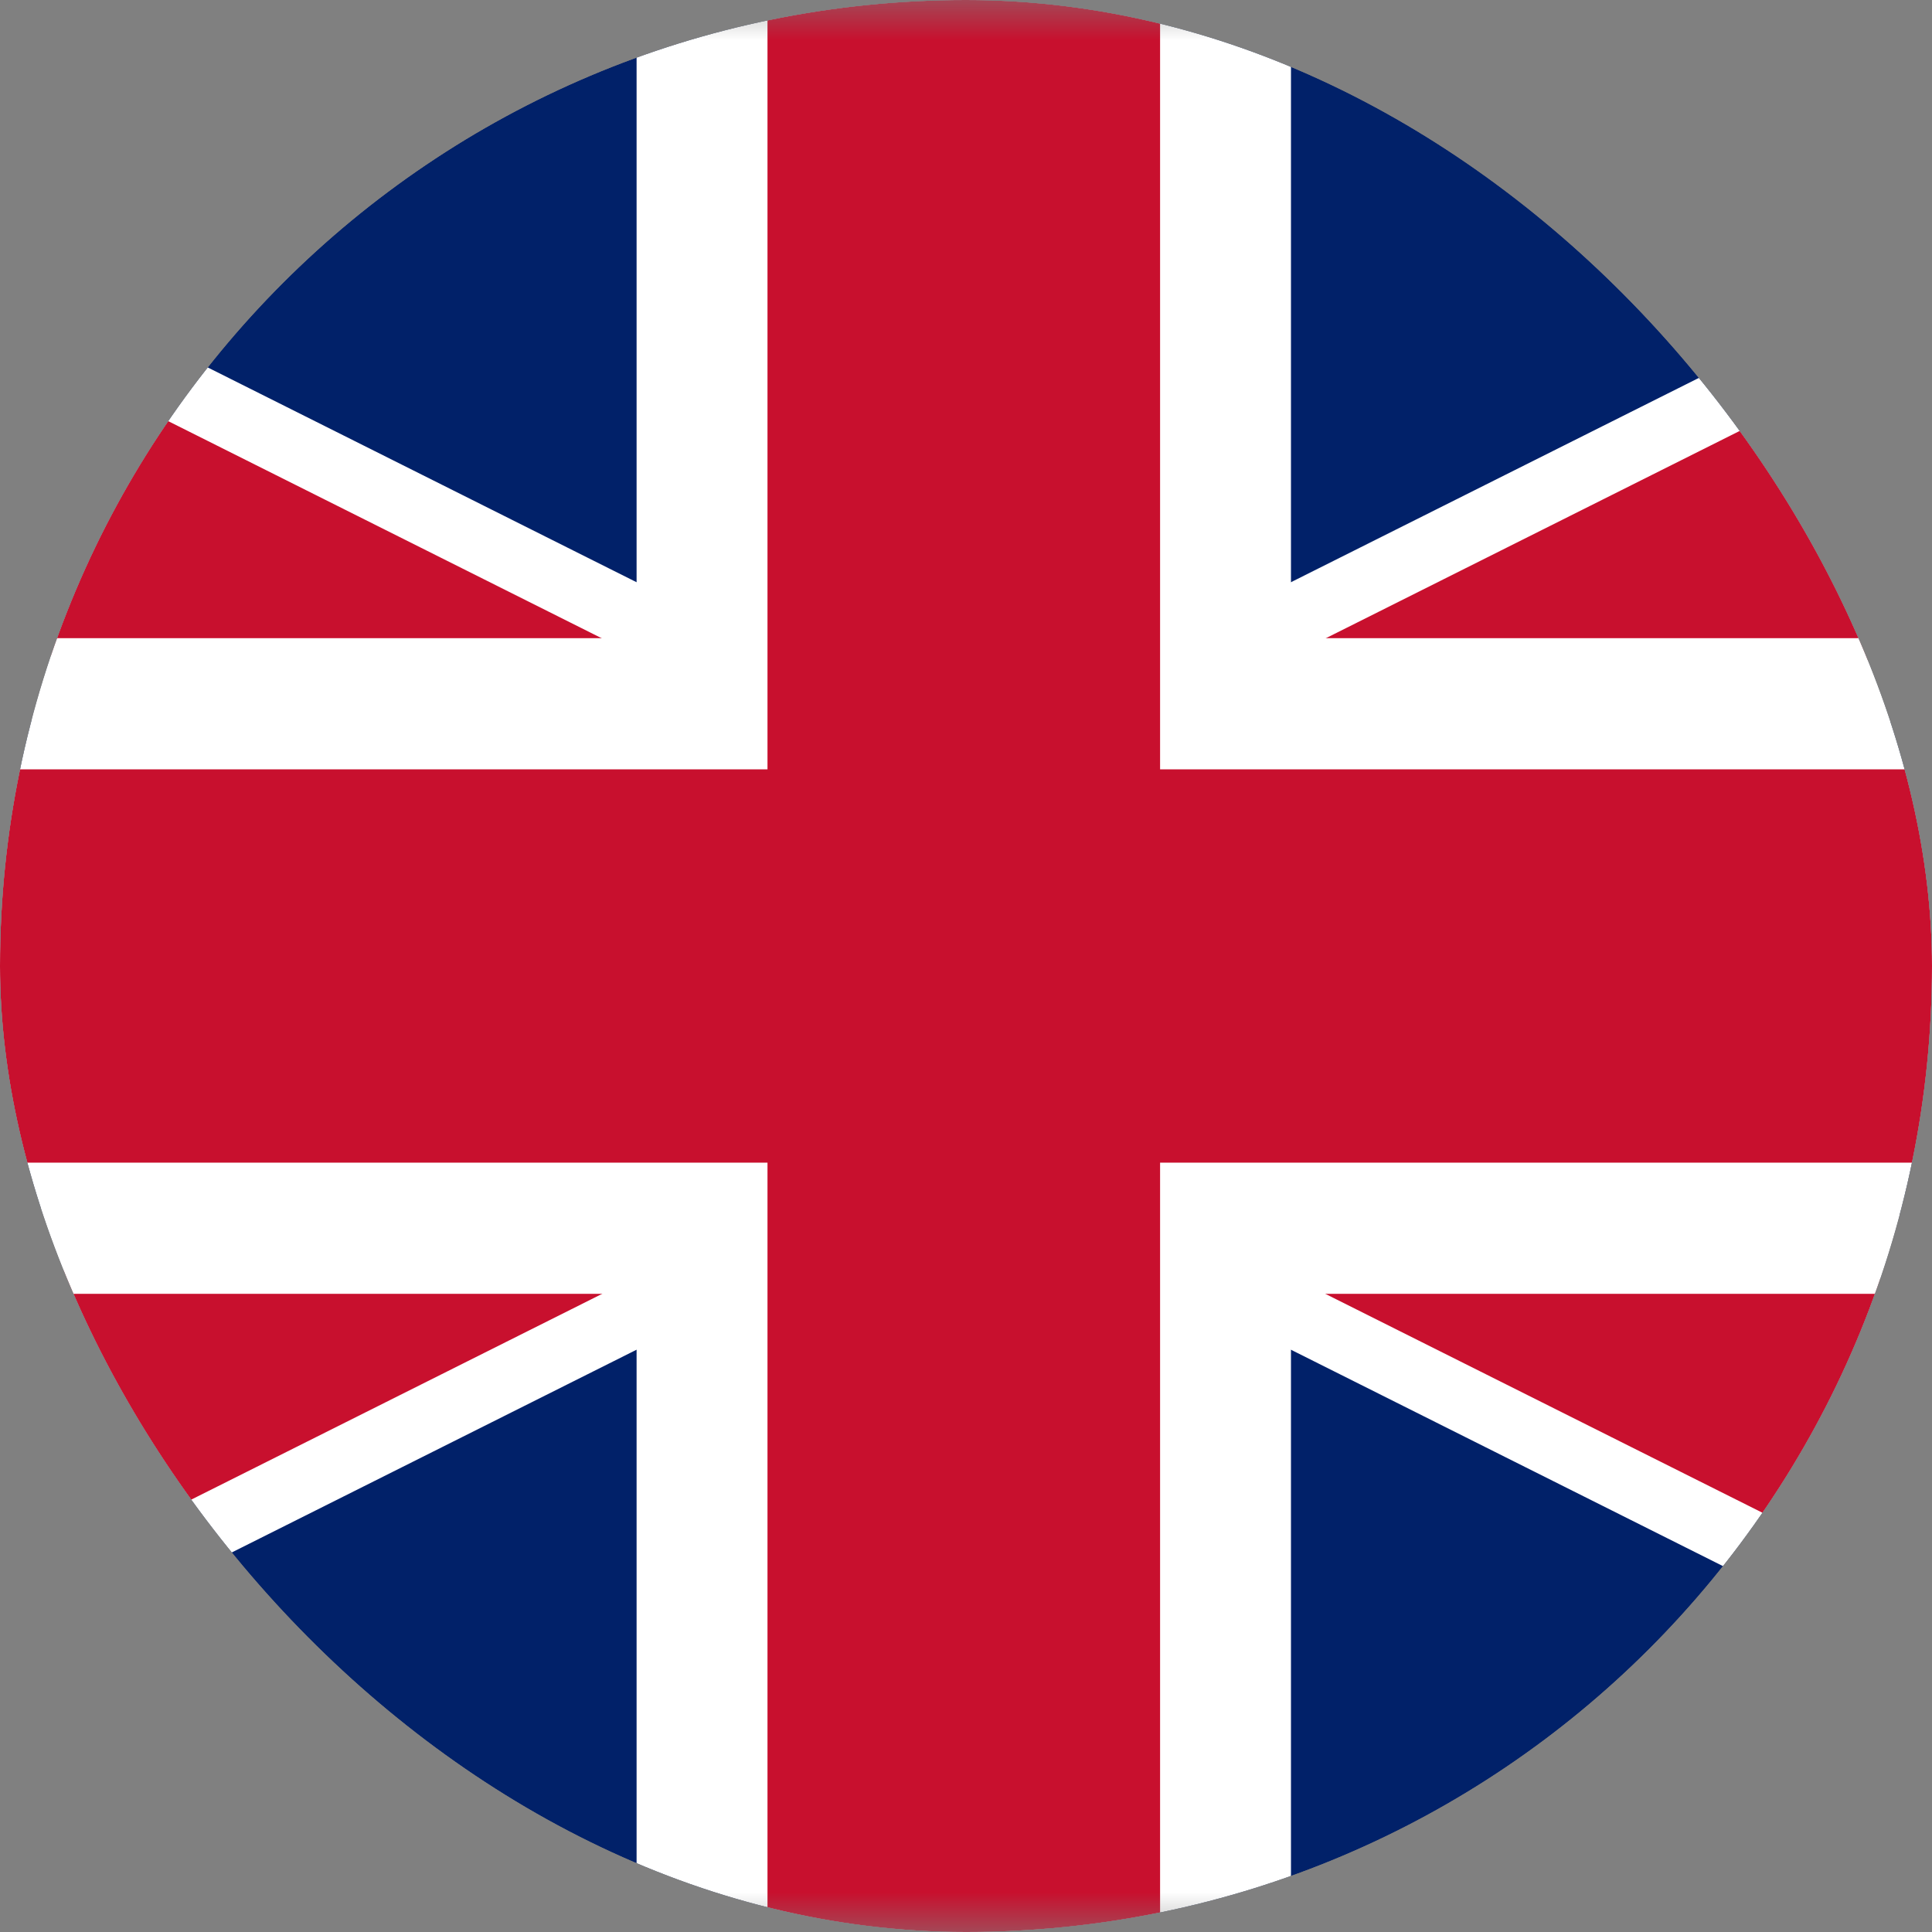 <svg width="24" height="24" viewBox="0 0 24 24" fill="none" xmlns="http://www.w3.org/2000/svg">
<rect x="0" y="0" width="24" height="24" fill="#808080" stroke="none"/>
<g id="Frame 427319428">
<g clip-path="url(#clip0_797_39505)">
<g id="Group">
<mask id="mask0_797_39505" style="mask-type:alpha" maskUnits="userSpaceOnUse" x="-6" y="0" width="36" height="24">
<path id="Vector" d="M-6 0V24H29.94V0H-6Z" fill="#012169"/>
</mask>
<g mask="url(#mask0_797_39505)">
<g id="Group_2">
<path id="Vector_2" d="M-6 -0.04V23.96H29.94V-0.04H-6Z" fill="#012169"/>
<path id="Vector (Stroke)" fill-rule="evenodd" clip-rule="evenodd" d="M6.519 12L-13.507 1.97L-11.326 -2.4L11.972 9.268L35.27 -2.4L37.452 1.97L17.426 12L37.452 22.029L35.27 26.4L11.972 14.731L-11.326 26.4L-13.507 22.029L6.519 12Z" fill="white"/>
<path id="Vector (Stroke)_2" fill-rule="evenodd" clip-rule="evenodd" d="M8.336 12.002L-13.144 1.244L-11.69 -1.67L11.972 10.181L35.634 -1.67L37.088 1.244L15.608 12.002L37.088 22.76L35.634 25.673L11.972 13.823L-11.69 25.673L-13.144 22.76L8.336 12.002Z" fill="#C8102E"/>
<path id="Vector (Stroke)_3" fill-rule="evenodd" clip-rule="evenodd" d="M16.037 16.072V24.215H7.908V16.072H-12.416V7.928H7.908V-0.215H16.037V7.928H36.361V16.072H16.037Z" fill="white"/>
<path id="Vector (Stroke)_4" fill-rule="evenodd" clip-rule="evenodd" d="M14.411 14.443V24.215H9.534V14.443H-12.416V9.557H9.534V-0.215H14.411V9.557H36.361V14.443H14.411Z" fill="#C8102E"/>
</g>
</g>
</g>
</g>
</g>
<defs>
<clipPath id="clip0_797_39505">
<rect width="24" height="24" rx="12" fill="white"/>
</clipPath>
</defs>
</svg>
